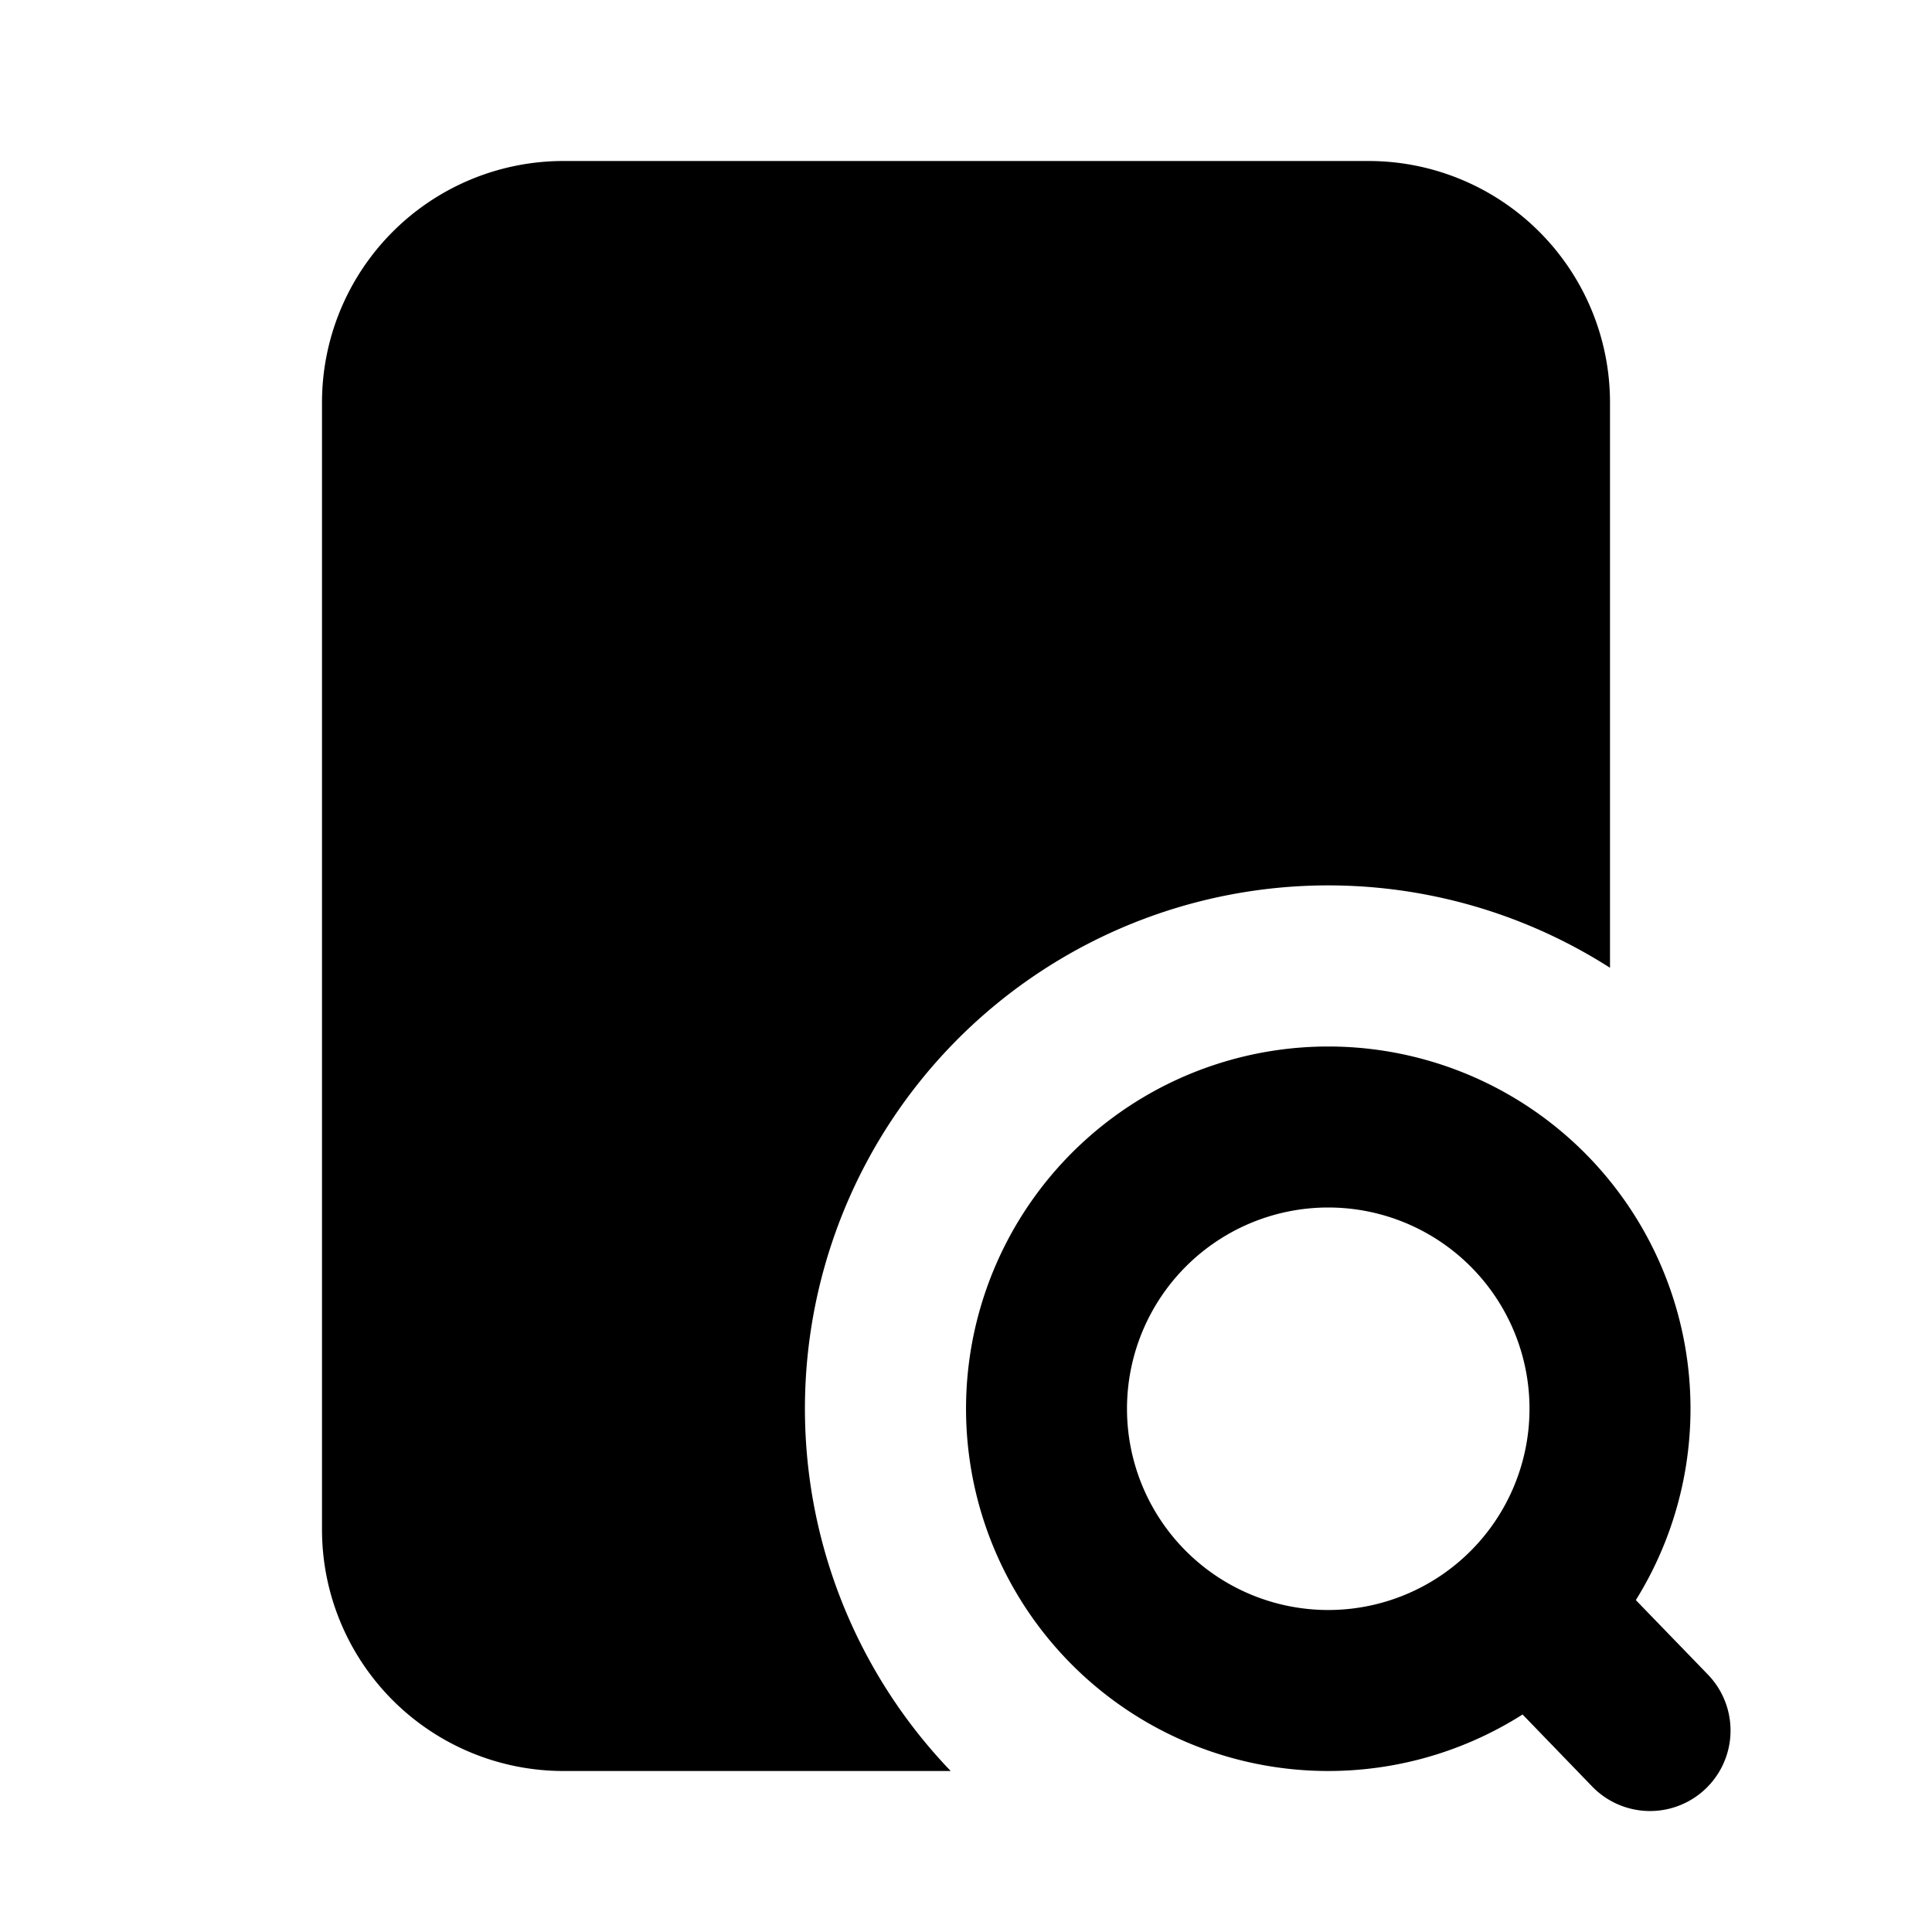 <svg xmlns="http://www.w3.org/2000/svg" width="24" height="24" fill="none" viewBox="0 0 24 24">
  <path fill="currentColor"
    d="M7 2a3 3 0 0 0-3 3v14a3 3 0 0 0 3 3h4.81A6.5 6.5 0 0 1 20 12.022V5a3 3 0 0 0-3-3H7Z" />
  <path fill="currentColor" fill-rule="evenodd"
    d="M16.5 13a4.5 4.5 0 1 0 2.414 8.298l.867.897a1 1 0 0 0 1.438-1.39l-.898-.928A4.5 4.5 0 0 0 16.5 13ZM14 17.5a2.5 2.5 0 1 1 5 0 2.5 2.5 0 0 1-5 0Z"
    clip-rule="evenodd" />
</svg>